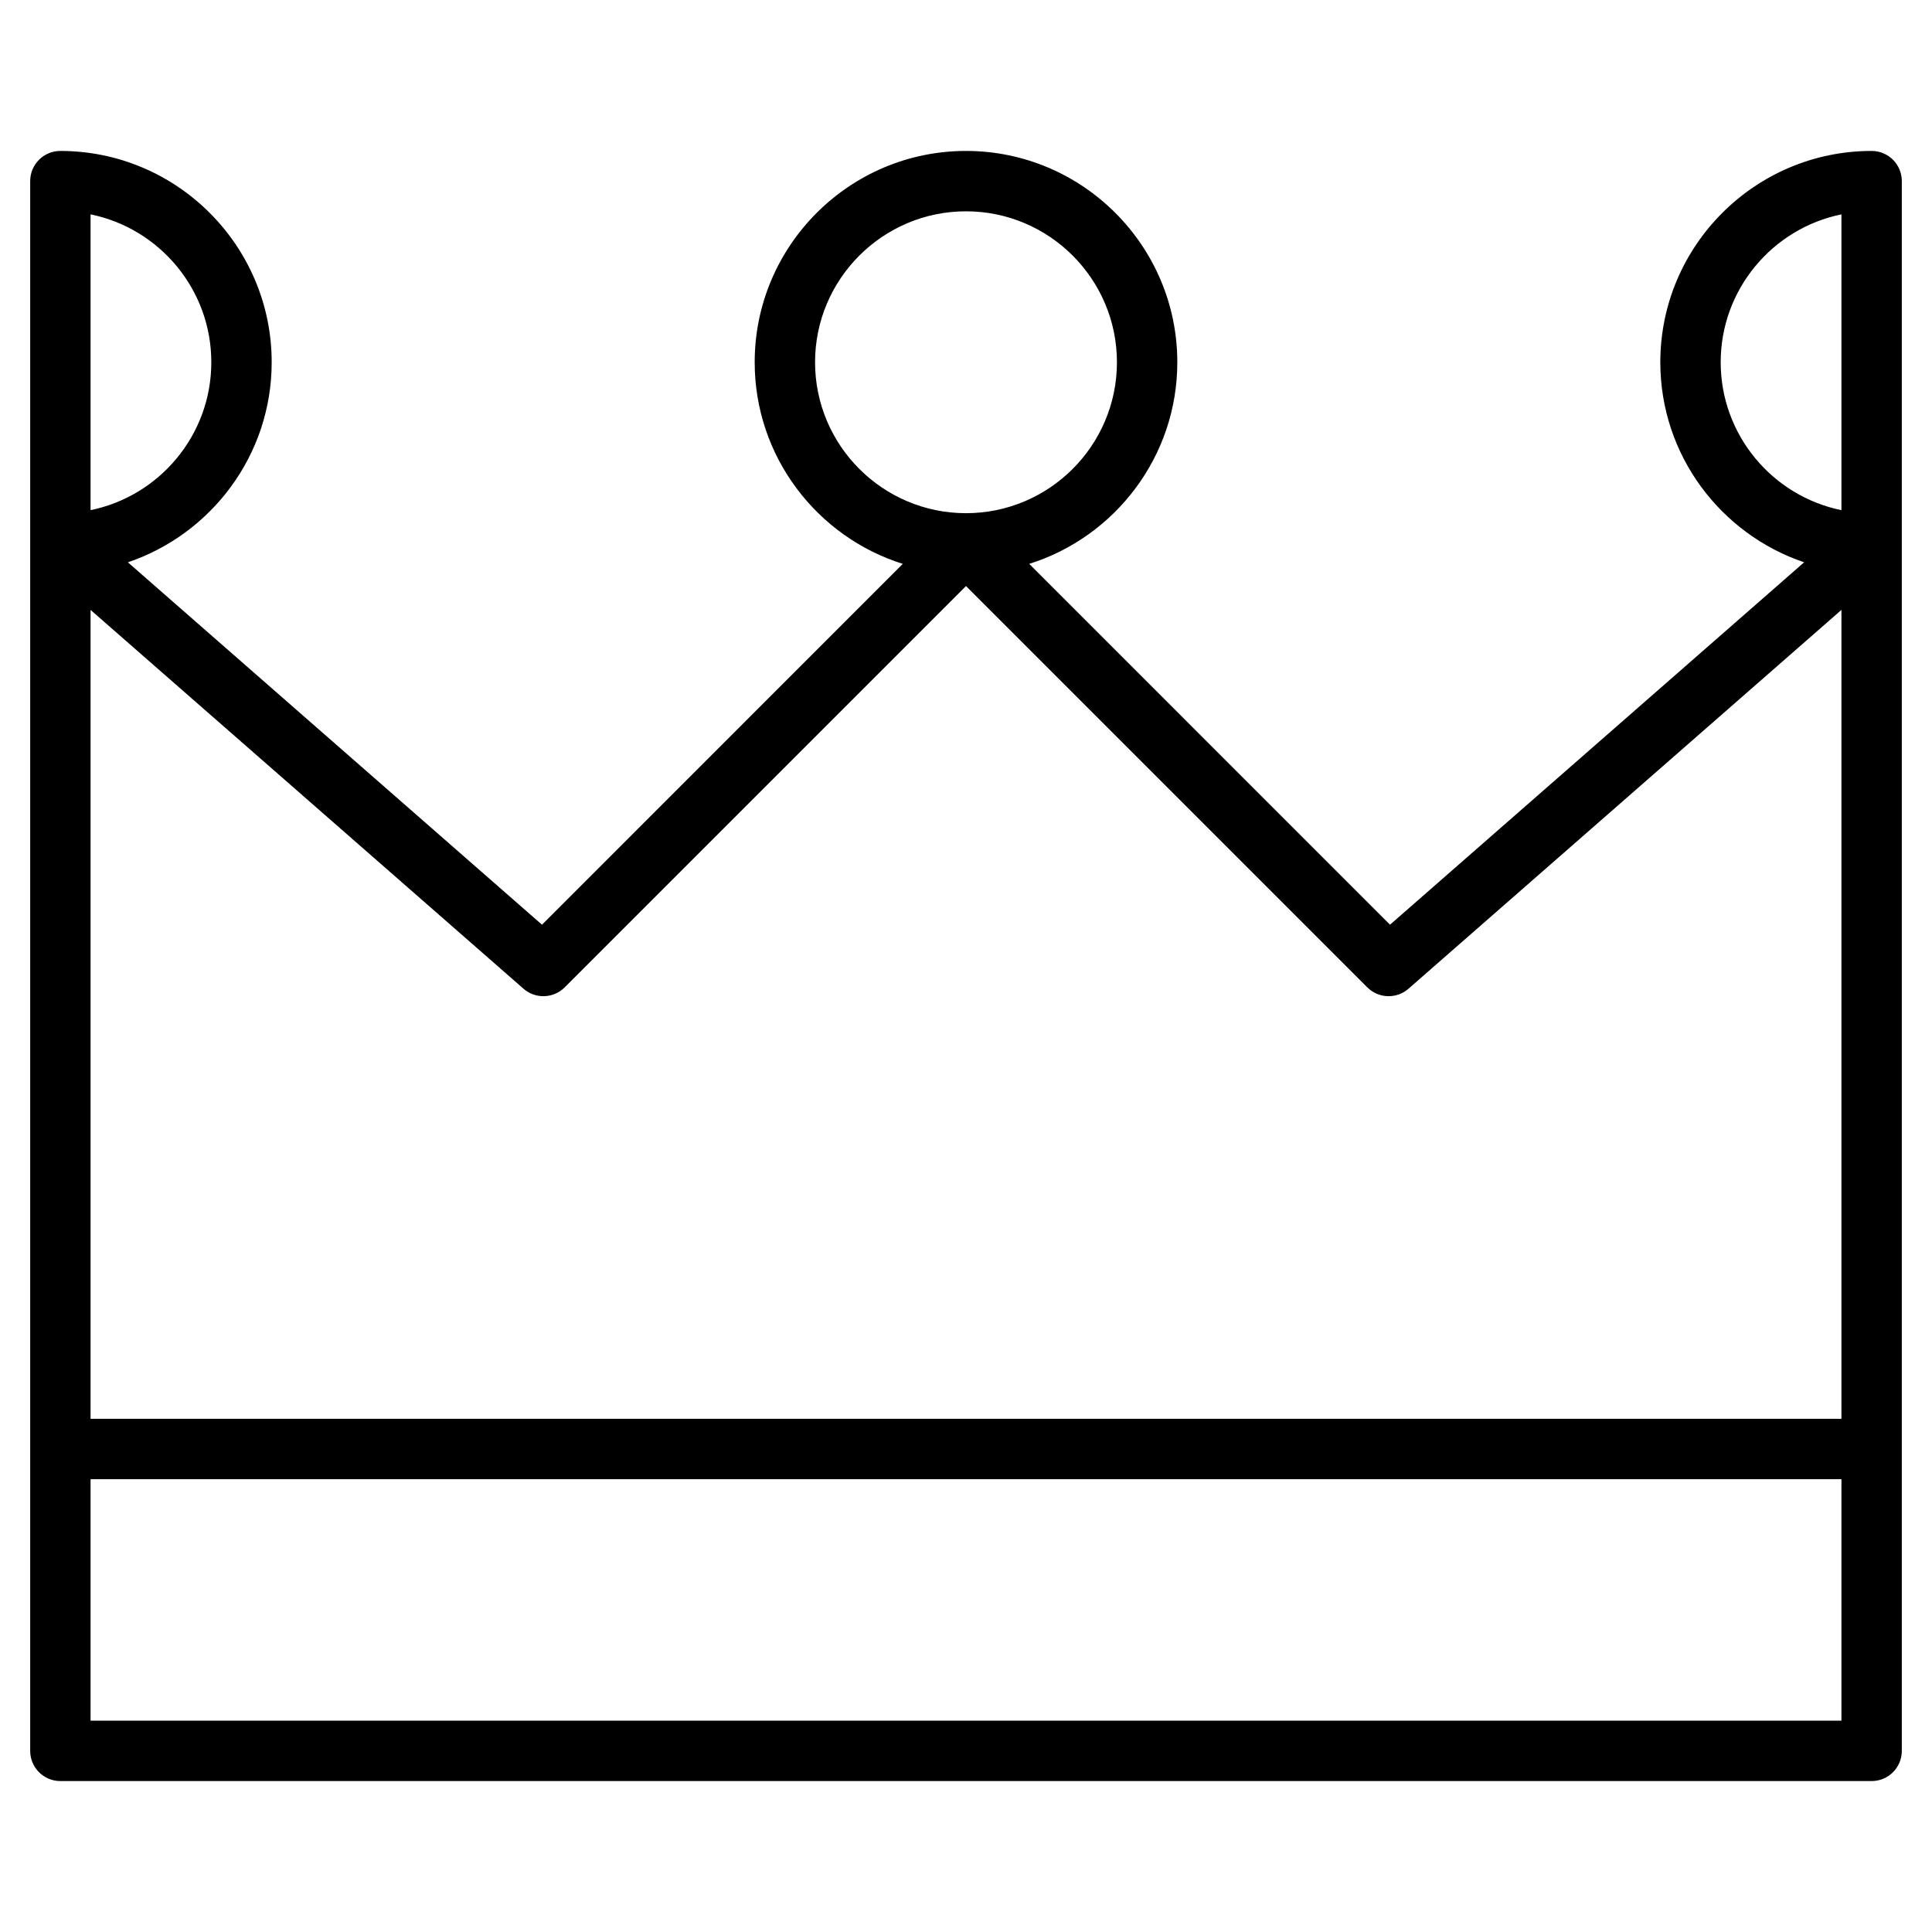 <?xml version="1.0" encoding="utf-8"?>
<!-- Generator: Adobe Illustrator 19.1.0, SVG Export Plug-In . SVG Version: 6.00 Build 0)  -->
<!DOCTYPE svg PUBLIC "-//W3C//DTD SVG 1.1//EN" "http://www.w3.org/Graphics/SVG/1.1/DTD/svg11.dtd">
<svg version="1.1" id="Layer_1" xmlns="http://www.w3.org/2000/svg" xmlns:xlink="http://www.w3.org/1999/xlink" x="0px" y="0px"
	 width="64px" height="64px" viewBox="0 0 64 64" enable-background="new 0 0 64 64" xml:space="preserve">
<path d="M62,5c-3.859,0-7,3.141-7,7c0,3.077,1.999,5.692,4.764,6.627L46.046,30.632L34.094,18.679
	C36.933,17.787,39,15.13,39,12c0-3.859-3.141-7-7-7s-7,3.141-7,7c0,3.13,2.067,5.787,4.906,6.679
	L17.954,30.632L4.236,18.627C7.001,17.692,9,15.077,9,12c0-3.859-3.141-7-7-7C1.447,5,1,5.447,1,6v12v40
	c0,0.553,0.447,1,1,1h60c0.553,0,1-0.447,1-1V18V6C63,5.447,62.553,5,62,5z M57,12c0-2.415,1.721-4.435,4-4.899
	v9.799C58.721,16.435,57,14.415,57,12z M27,12c0-2.757,2.243-5,5-5s5,2.243,5,5s-2.243,5-5,5S27,14.757,27,12z
	 M18,33c0.257,0,0.513-0.099,0.707-0.293L32,19.414l13.293,13.293C45.487,32.901,45.743,33,46,33
	c0.234,0,0.47-0.082,0.658-0.247L61,20.204V47H3V20.204l14.342,12.549C17.53,32.918,17.766,33,18,33z
	 M3,7.101C5.279,7.565,7,9.585,7,12s-1.721,4.435-4,4.899V7.101z M3,57v-8h58v8H3z"/>
</svg>
